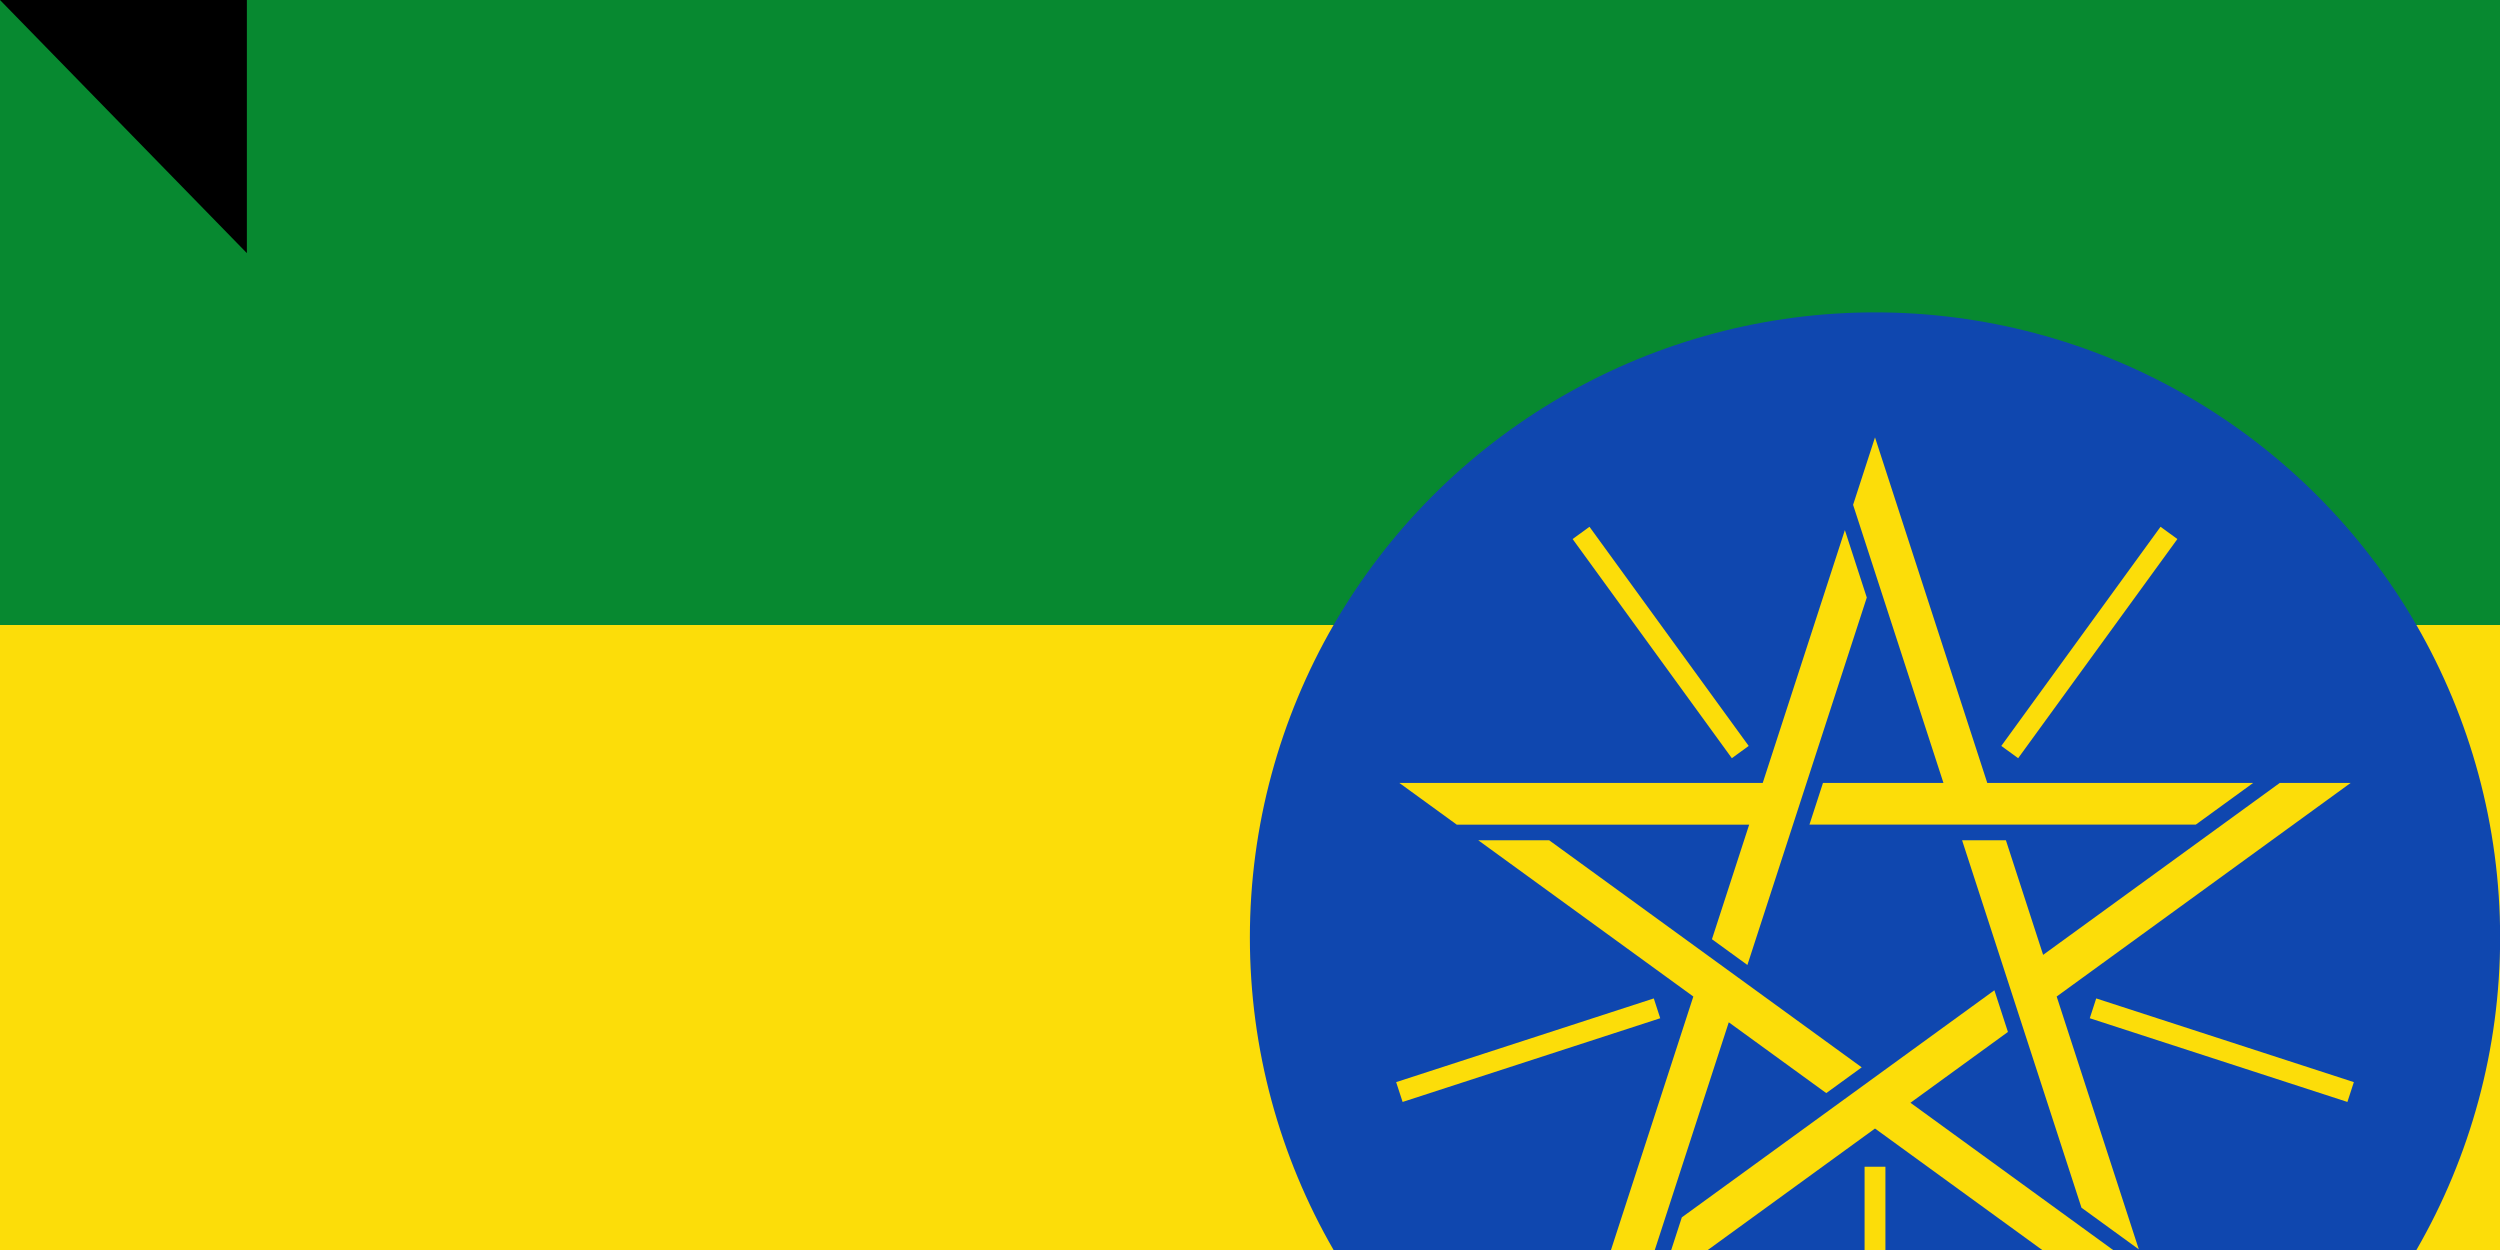 <svg xmlns="http://www.w3.org/2000/svg" xmlns:xlink="http://www.w3.org/1999/xlink" width="800" height="400"><path fill="#da121a" d="M0 0H1200V600H0z"/><path fill="#fcdd09" d="M0 0H1200V400H0z"/><path fill="#078930" d="M0 0H1200V200H0z"/><g transform="matrix(1.667,0,0,1.667,600,300)"><circle r="120" fill="#0f47af"/><g id="a"><path d="m 0,-96 -4.206,12.944 17.347,53.39 H -9.987 l -2.599,8 h 74.163 l 11.011,-8 H 21.553 Z" fill="#fcdd09"/><path d="M 0,44 V 96" transform="rotate(-144)" stroke="#fcdd09" stroke-width="4"/></g><use xlink:href="#a" transform="rotate(72)" width="100%" height="100%"/><use xlink:href="#a" transform="rotate(144)" width="100%" height="100%"/><use xlink:href="#a" transform="rotate(-144)" width="100%" height="100%"/><use xlink:href="#a" transform="rotate(-72)" width="100%" height="100%"/></g><path id="path-b7285" d="m m0 79 m0 81 m0 65 m0 65 m0 65 m0 65 m0 65 m0 65 m0 65 m0 65 m0 65 m0 65 m0 65 m0 65 m0 65 m0 65 m0 65 m0 65 m0 65 m0 65 m0 78 m0 87 m0 101 m0 78 m0 76 m0 71 m0 69 m0 47 m0 65 m0 111 m0 49 m0 112 m0 70 m0 67 m0 75 m0 103 m0 97 m0 98 m0 75 m0 53 m0 72 m0 112 m0 68 m0 103 m0 76 m0 121 m0 52 m0 107 m0 120 m0 80 m0 108 m0 115 m0 66 m0 75 m0 85 m0 115 m0 48 m0 88 m0 90 m0 55 m0 105 m0 76 m0 56 m0 75 m0 54 m0 50 m0 81 m0 50 m0 71 m0 89 m0 86 m0 79 m0 104 m0 110 m0 43 m0 115 m0 121 m0 98 m0 104 m0 77 m0 121 m0 101 m0 76 m0 122 m0 81 m0 103 m0 61 m0 61"/>
</svg>